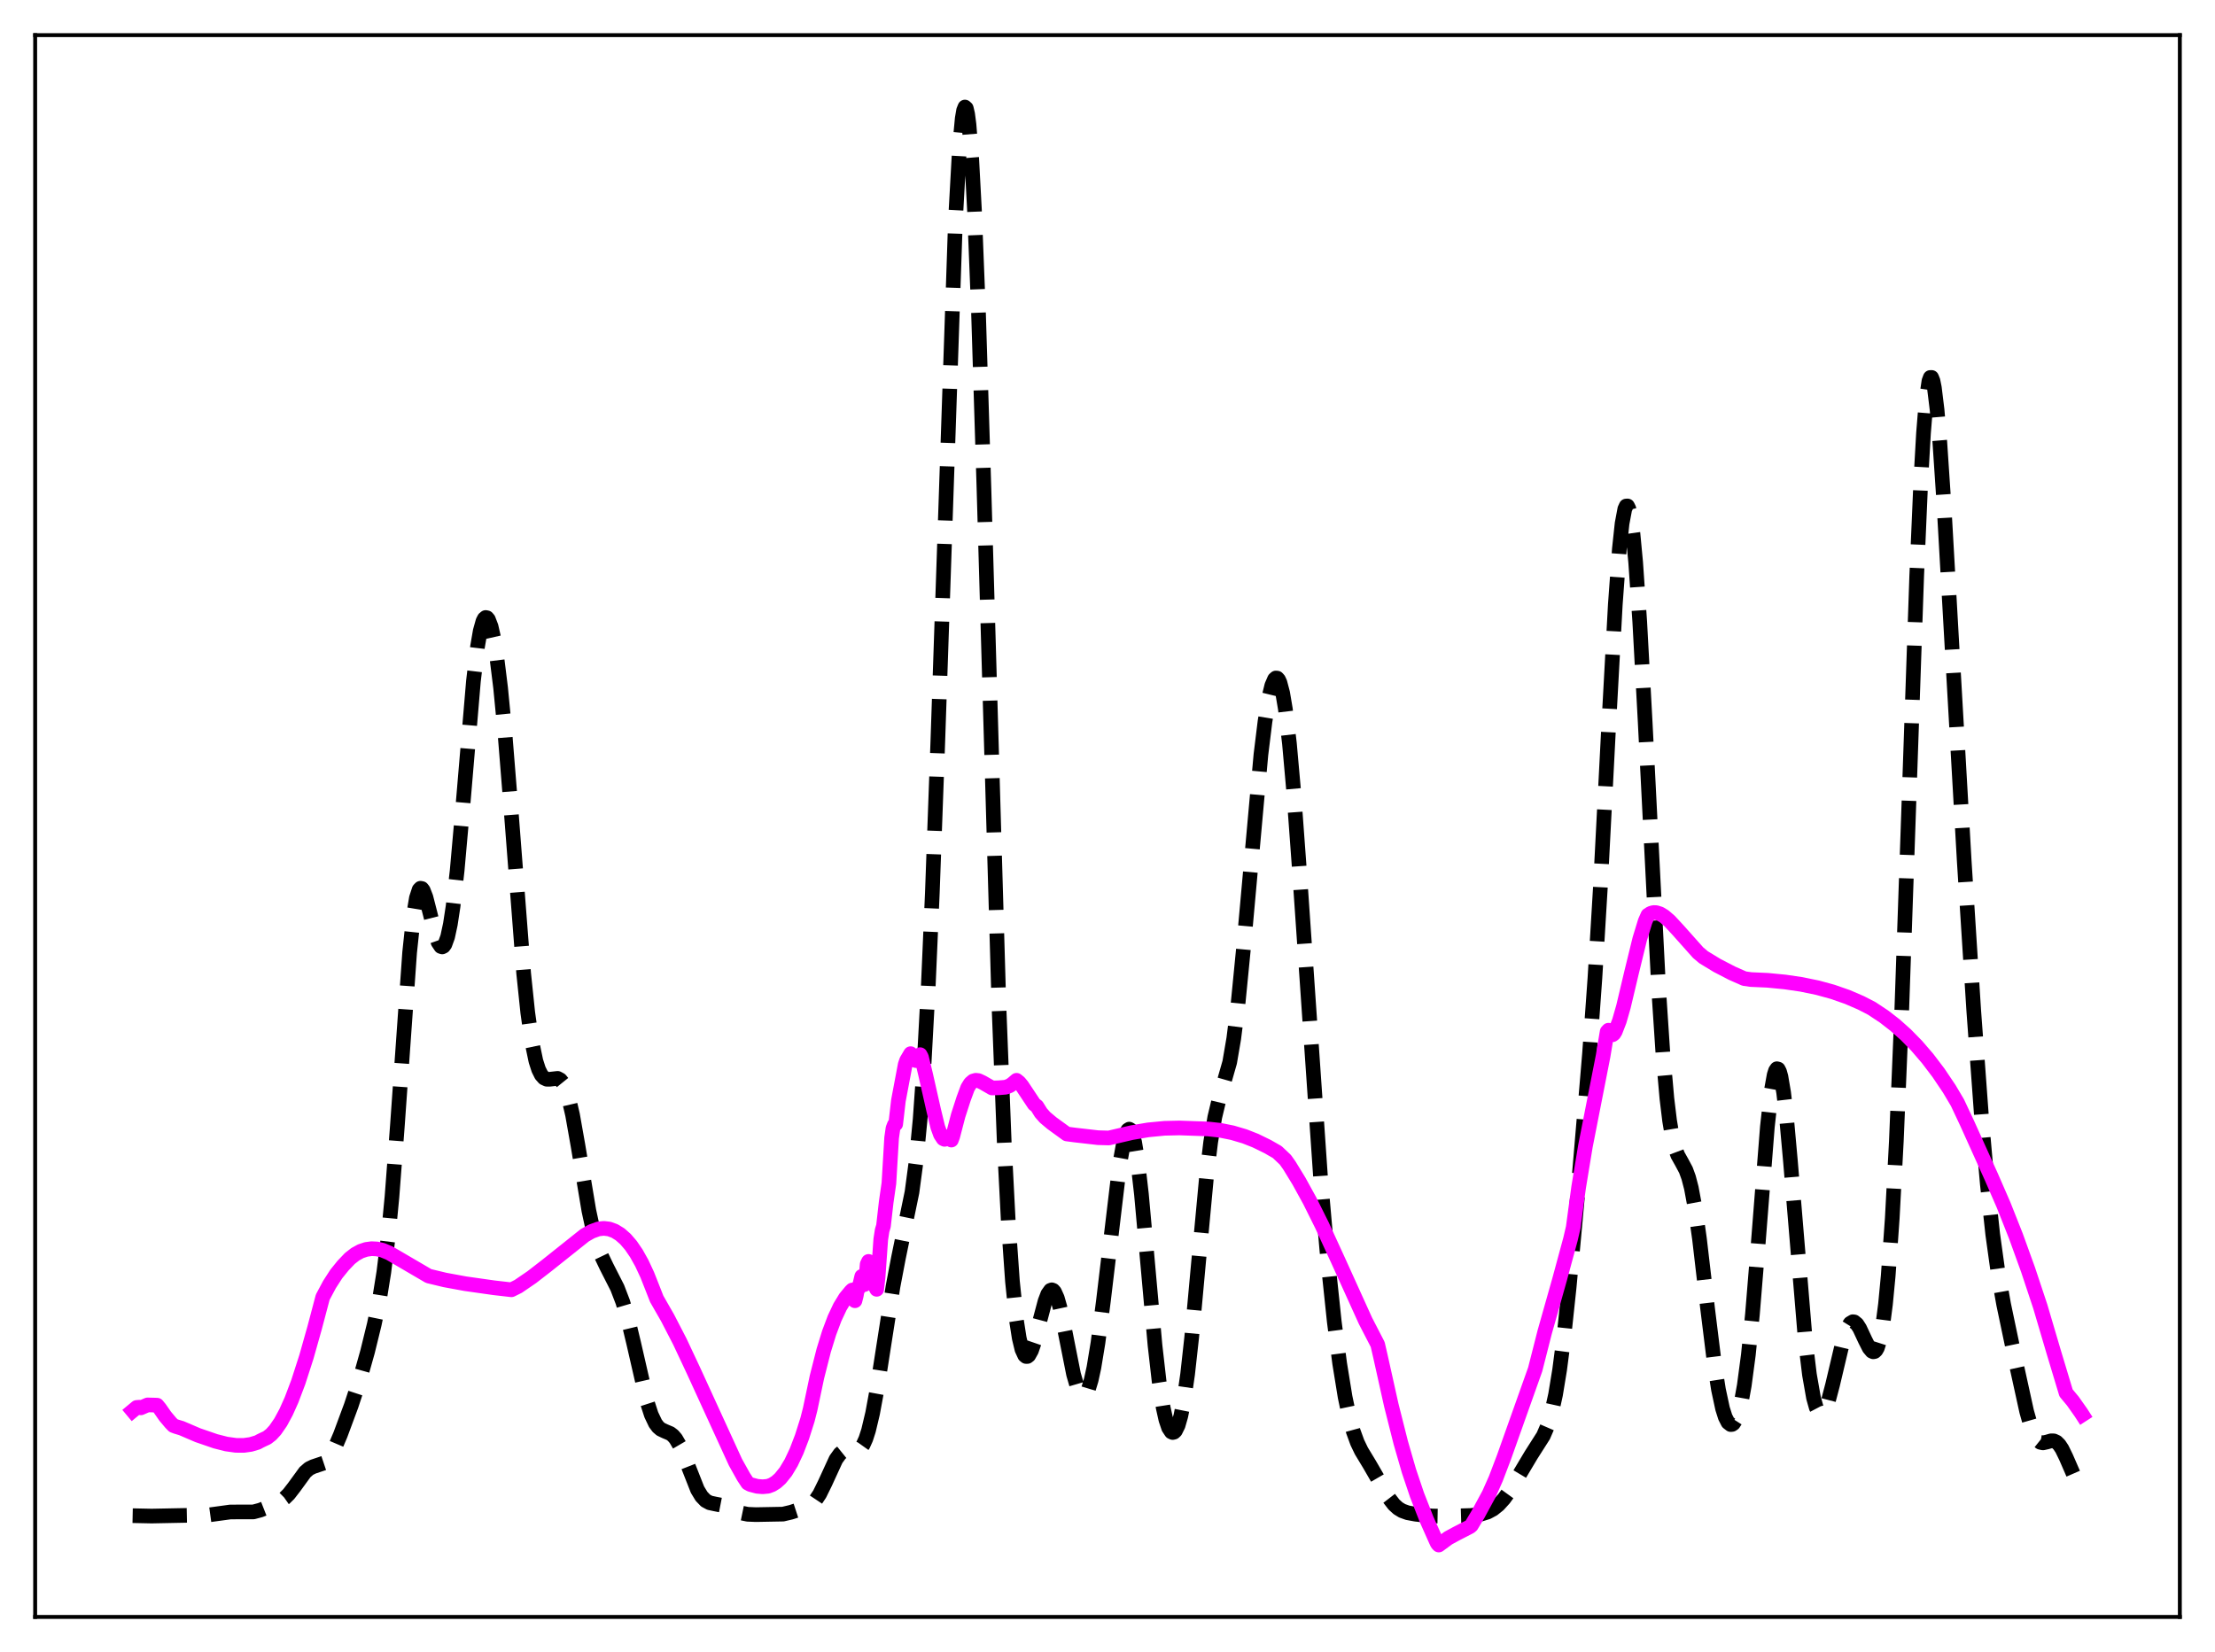 <?xml version="1.0" encoding="utf-8" standalone="no"?>
<!DOCTYPE svg PUBLIC "-//W3C//DTD SVG 1.1//EN"
  "http://www.w3.org/Graphics/SVG/1.1/DTD/svg11.dtd">
<svg xmlns:xlink="http://www.w3.org/1999/xlink" width="453.6pt" height="338.4pt" viewBox="0 0 453.6 338.4" xmlns="http://www.w3.org/2000/svg" version="1.1">
 <defs>
  <style type="text/css">*{stroke-linejoin: round; stroke-linecap: butt}</style>
 </defs>
 <g id="figure_1">
  <g id="patch_1">
   <path d="M 0 338.4 
L 453.6 338.4 
L 453.6 0 
L 0 0 
z
" style="fill: #ffffff"/>
  </g>
  <g id="axes_1">
   <g id="patch_2">
    <path d="M 7.2 331.2 
L 446.4 331.2 
L 446.4 7.2 
L 7.2 7.2 
z
" style="fill: #ffffff"/>
   </g>
   <g id="matplotlib.axis_1"/>
   <g id="matplotlib.axis_2"/>
   <g id="line2d_1">
    <path d="M 27.164 310.46 
L 31.056 310.542 
L 42.734 310.31 
L 47.183 309.703 
L 51.91 309.689 
L 53.3 309.32 
L 55.524 308.448 
L 57.193 307.637 
L 58.305 306.857 
L 59.139 306.034 
L 60.251 304.597 
L 62.475 301.542 
L 63.309 300.817 
L 64.144 300.414 
L 66.368 299.667 
L 66.924 299.19 
L 67.758 298.08 
L 68.592 296.511 
L 69.705 293.896 
L 71.929 287.895 
L 73.597 282.827 
L 75.265 276.897 
L 76.656 271.227 
L 77.768 265.793 
L 78.602 260.599 
L 79.436 253.856 
L 80.27 245.153 
L 81.382 230.532 
L 83.885 195.107 
L 84.719 187.232 
L 85.275 183.933 
L 85.831 182.234 
L 86.109 181.946 
L 86.387 181.996 
L 86.665 182.346 
L 87.221 183.777 
L 88.056 187.029 
L 89.168 191.471 
L 89.724 193.037 
L 90.28 193.87 
L 90.558 193.963 
L 90.836 193.823 
L 91.114 193.437 
L 91.67 191.901 
L 92.226 189.313 
L 92.782 185.669 
L 93.616 178.339 
L 94.729 165.822 
L 96.953 139.518 
L 97.787 132.475 
L 98.343 129.242 
L 98.899 127.253 
L 99.177 126.72 
L 99.455 126.486 
L 99.733 126.54 
L 100.011 126.872 
L 100.568 128.324 
L 101.124 130.766 
L 101.68 134.141 
L 102.514 140.871 
L 103.348 149.477 
L 104.46 163.33 
L 107.241 199.403 
L 108.075 207.397 
L 108.909 213.343 
L 109.743 217.338 
L 110.299 219.066 
L 110.855 220.181 
L 111.411 220.806 
L 111.967 221.063 
L 112.523 221.074 
L 114.192 220.885 
L 114.748 221.184 
L 115.304 221.873 
L 115.86 223.047 
L 116.416 224.763 
L 117.25 228.353 
L 118.362 234.638 
L 120.587 247.957 
L 121.421 251.826 
L 122.255 254.827 
L 123.089 257.097 
L 124.201 259.422 
L 126.426 263.793 
L 127.538 266.697 
L 128.65 270.464 
L 129.762 275.098 
L 132.543 287.219 
L 133.377 289.787 
L 134.211 291.543 
L 134.767 292.29 
L 135.323 292.764 
L 136.157 293.159 
L 137.269 293.632 
L 137.826 294.059 
L 138.382 294.703 
L 139.216 296.13 
L 140.05 298.058 
L 142.83 305.123 
L 143.665 306.503 
L 144.499 307.372 
L 145.333 307.823 
L 146.445 308.064 
L 148.113 308.388 
L 149.503 308.944 
L 151.728 309.89 
L 153.118 310.177 
L 154.786 310.246 
L 160.347 310.143 
L 162.015 309.75 
L 165.352 308.66 
L 166.186 308.135 
L 167.02 307.29 
L 167.854 306.038 
L 168.967 303.775 
L 171.191 298.927 
L 172.025 297.77 
L 172.581 297.321 
L 173.137 297.112 
L 173.971 297.128 
L 175.084 297.269 
L 175.64 297.141 
L 176.196 296.734 
L 176.752 295.951 
L 177.308 294.72 
L 177.864 292.998 
L 178.698 289.484 
L 179.532 284.967 
L 180.923 276.01 
L 182.869 263.542 
L 183.981 257.697 
L 186.762 244.202 
L 187.596 237.958 
L 188.43 229.269 
L 189.264 217.43 
L 190.098 201.983 
L 190.932 182.817 
L 192.044 152.084 
L 195.659 45.24 
L 196.493 30.205 
L 197.049 24.252 
L 197.327 22.624 
L 197.605 21.927 
L 197.883 22.176 
L 198.161 23.371 
L 198.439 25.505 
L 198.995 32.51 
L 199.552 42.937 
L 200.386 64.135 
L 201.498 100.02 
L 204.556 205.67 
L 205.669 234.372 
L 206.503 250.59 
L 207.337 262.469 
L 208.171 270.54 
L 208.727 274.107 
L 209.283 276.42 
L 209.839 277.625 
L 210.117 277.852 
L 210.395 277.851 
L 210.673 277.636 
L 211.229 276.641 
L 211.786 275.025 
L 212.898 270.719 
L 214.01 266.533 
L 214.566 265.075 
L 215.122 264.296 
L 215.4 264.199 
L 215.678 264.308 
L 215.956 264.625 
L 216.512 265.858 
L 217.068 267.808 
L 217.903 271.706 
L 219.849 281.504 
L 220.683 284.372 
L 221.239 285.5 
L 221.517 285.8 
L 221.795 285.917 
L 222.073 285.848 
L 222.351 285.589 
L 222.907 284.502 
L 223.463 282.664 
L 224.02 280.104 
L 224.854 275.037 
L 225.966 266.46 
L 229.302 238.433 
L 230.137 233.818 
L 230.693 231.957 
L 230.971 231.462 
L 231.249 231.284 
L 231.527 231.439 
L 231.805 231.936 
L 232.361 233.973 
L 232.917 237.358 
L 233.751 244.627 
L 234.863 256.96 
L 236.532 275.585 
L 237.366 282.916 
L 238.2 288.312 
L 238.756 290.808 
L 239.312 292.458 
L 239.868 293.3 
L 240.146 293.426 
L 240.424 293.358 
L 240.702 293.095 
L 241.258 291.976 
L 241.814 290.04 
L 242.371 287.26 
L 243.205 281.492 
L 244.039 273.952 
L 245.429 258.753 
L 247.097 240.845 
L 247.931 233.928 
L 248.766 228.863 
L 249.6 225.379 
L 251.824 217.591 
L 252.658 212.715 
L 253.492 206.045 
L 254.605 194.701 
L 258.219 154.577 
L 259.053 147.789 
L 259.887 142.706 
L 260.443 140.421 
L 261 139.126 
L 261.278 138.876 
L 261.556 138.905 
L 261.834 139.218 
L 262.112 139.823 
L 262.668 141.924 
L 263.224 145.215 
L 264.058 152.295 
L 264.892 161.664 
L 266.004 176.831 
L 270.453 241.514 
L 271.843 257.438 
L 273.234 270.668 
L 274.346 279.294 
L 275.458 286.142 
L 276.292 290.12 
L 277.126 293.18 
L 277.96 295.47 
L 278.794 297.205 
L 280.463 299.966 
L 282.131 302.849 
L 284.355 306.744 
L 285.468 308.186 
L 286.302 308.945 
L 287.136 309.455 
L 288.248 309.857 
L 289.916 310.167 
L 293.253 310.524 
L 296.033 310.578 
L 301.316 310.417 
L 303.262 310.15 
L 304.653 309.714 
L 305.765 309.115 
L 306.877 308.222 
L 307.989 307 
L 309.101 305.459 
L 310.77 302.699 
L 313.55 298.034 
L 316.052 294.107 
L 316.887 292.178 
L 317.721 289.461 
L 318.555 285.664 
L 319.389 280.583 
L 320.223 274.158 
L 321.335 263.723 
L 323.004 245.541 
L 325.506 215.863 
L 326.618 200.331 
L 327.73 181.811 
L 329.399 149.414 
L 330.789 123.868 
L 331.623 112.419 
L 332.179 107.225 
L 332.735 104.262 
L 333.013 103.654 
L 333.291 103.634 
L 333.569 104.196 
L 333.847 105.329 
L 334.403 109.239 
L 334.96 115.175 
L 335.794 127.314 
L 336.906 147.889 
L 339.686 202.898 
L 340.52 215.508 
L 341.355 224.999 
L 341.911 229.571 
L 342.467 232.875 
L 343.023 235.127 
L 343.579 236.609 
L 344.413 238.099 
L 345.247 239.662 
L 345.803 241.191 
L 346.359 243.322 
L 347.194 247.812 
L 348.028 253.759 
L 349.696 268.069 
L 351.086 279.319 
L 351.92 284.638 
L 352.754 288.526 
L 353.311 290.279 
L 353.867 291.365 
L 354.423 291.798 
L 354.701 291.772 
L 354.979 291.584 
L 355.535 290.717 
L 356.091 289.166 
L 356.647 286.879 
L 357.203 283.789 
L 358.037 277.522 
L 358.871 269.253 
L 359.984 255.636 
L 361.93 230.832 
L 362.764 223.274 
L 363.32 220.185 
L 363.598 219.314 
L 363.876 218.912 
L 364.154 218.985 
L 364.432 219.527 
L 364.71 220.528 
L 365.266 223.814 
L 365.823 228.599 
L 366.657 237.854 
L 369.715 274.683 
L 370.549 281.571 
L 371.383 286.331 
L 371.94 288.31 
L 372.496 289.369 
L 372.774 289.57 
L 373.052 289.566 
L 373.33 289.365 
L 373.886 288.428 
L 374.442 286.875 
L 375.276 283.699 
L 377.5 274.289 
L 378.335 271.955 
L 378.891 271.06 
L 379.447 270.731 
L 379.725 270.771 
L 380.281 271.225 
L 380.837 272.089 
L 381.949 274.469 
L 382.783 276.118 
L 383.339 276.777 
L 383.617 276.897 
L 383.895 276.842 
L 384.174 276.586 
L 384.452 276.106 
L 385.008 274.368 
L 385.564 271.439 
L 386.12 267.144 
L 386.676 261.33 
L 387.51 249.494 
L 388.344 233.728 
L 389.456 206.849 
L 390.847 166.464 
L 392.515 117.918 
L 393.349 98.532 
L 393.905 88.729 
L 394.461 81.853 
L 395.017 78.06 
L 395.295 77.316 
L 395.573 77.314 
L 395.851 78.02 
L 396.129 79.394 
L 396.686 83.936 
L 397.242 90.486 
L 398.076 103.004 
L 399.744 132.511 
L 402.246 176.398 
L 404.193 206.99 
L 405.861 229.796 
L 406.973 242.517 
L 408.085 252.85 
L 409.198 260.868 
L 410.31 267.141 
L 412.534 277.743 
L 415.037 289.148 
L 415.871 292.077 
L 416.705 294.138 
L 417.261 294.982 
L 417.817 295.429 
L 418.373 295.551 
L 419.207 295.365 
L 420.041 295.124 
L 420.597 295.138 
L 421.154 295.398 
L 421.71 295.947 
L 422.266 296.787 
L 423.1 298.496 
L 426.158 305.532 
L 426.436 306.013 
L 426.436 306.013 
" clip-path="url(#p042ffff2d0)" style="fill: none; stroke-dasharray: 11.1,4.8; stroke-dashoffset: 0; stroke: #000000; stroke-width: 3"/>
   </g>
   <g id="line2d_2">
    <path d="M 27.164 288.985 
L 27.998 288.29 
L 28.554 288.244 
L 28.832 288.379 
L 30.222 287.774 
L 31.612 287.807 
L 32.168 287.826 
L 32.725 288.504 
L 33.837 290.099 
L 34.949 291.422 
L 35.505 291.997 
L 36.061 292.209 
L 37.173 292.544 
L 40.51 293.974 
L 44.124 295.218 
L 46.349 295.784 
L 48.295 296.055 
L 49.963 296.062 
L 51.354 295.867 
L 52.744 295.452 
L 53.3 295.147 
L 53.856 294.878 
L 54.69 294.487 
L 55.524 293.836 
L 56.358 292.925 
L 57.471 291.31 
L 58.583 289.253 
L 59.695 286.77 
L 61.085 283.098 
L 62.753 277.923 
L 64.422 272.01 
L 66.09 265.706 
L 67.48 263.102 
L 68.87 260.95 
L 70.261 259.229 
L 71.651 257.772 
L 72.763 256.906 
L 73.875 256.296 
L 74.987 255.924 
L 76.1 255.773 
L 77.212 255.83 
L 78.324 256.081 
L 79.714 256.656 
L 87.777 261.375 
L 91.114 262.179 
L 95.285 262.946 
L 101.124 263.775 
L 104.738 264.191 
L 106.128 263.499 
L 108.909 261.598 
L 111.967 259.23 
L 119.753 253.024 
L 121.143 252.236 
L 122.533 251.73 
L 123.645 251.607 
L 124.757 251.743 
L 125.87 252.148 
L 126.982 252.834 
L 128.094 253.815 
L 129.206 255.111 
L 130.318 256.742 
L 131.431 258.735 
L 132.543 261.121 
L 133.655 263.934 
L 134.489 266.063 
L 136.713 269.945 
L 139.216 274.79 
L 141.996 280.707 
L 150.616 299.528 
L 152.284 302.517 
L 153.118 303.78 
L 153.674 304.081 
L 155.064 304.448 
L 156.177 304.539 
L 157.289 304.434 
L 158.123 304.118 
L 158.957 303.592 
L 159.791 302.842 
L 160.903 301.461 
L 162.015 299.612 
L 163.128 297.252 
L 164.24 294.342 
L 165.352 290.84 
L 165.908 288.661 
L 167.298 282.057 
L 168.689 276.593 
L 169.801 272.994 
L 170.913 270.037 
L 172.025 267.671 
L 173.137 265.846 
L 174.249 264.503 
L 174.528 264.237 
L 175.084 266.436 
L 175.362 265.351 
L 175.64 263.741 
L 175.918 263.796 
L 176.474 261.443 
L 177.03 263.116 
L 177.308 262.231 
L 177.586 258.962 
L 177.864 258.381 
L 178.42 259.904 
L 178.698 260.134 
L 179.254 263.552 
L 179.532 264.095 
L 179.81 261.744 
L 180.366 253.874 
L 180.645 252.052 
L 180.923 251.116 
L 181.479 246.235 
L 182.035 242.372 
L 182.591 233.08 
L 182.869 231.126 
L 183.147 230.407 
L 183.425 230.251 
L 183.981 225.445 
L 185.371 218.07 
L 185.649 217.241 
L 186.483 215.824 
L 187.318 217.16 
L 187.596 217.251 
L 187.874 217.095 
L 188.152 216.688 
L 188.43 216.031 
L 188.708 216.558 
L 189.542 220.046 
L 191.21 227.429 
L 192.044 230.87 
L 192.6 232.402 
L 193.157 233.243 
L 193.435 233.376 
L 193.713 233.302 
L 194.269 232.796 
L 194.825 233.524 
L 195.103 232.781 
L 196.215 228.51 
L 197.327 225.073 
L 198.161 222.816 
L 198.717 221.914 
L 199.274 221.434 
L 199.83 221.273 
L 200.386 221.345 
L 201.22 221.737 
L 203.166 222.854 
L 204.556 222.811 
L 205.947 222.7 
L 206.781 222.386 
L 207.337 221.993 
L 208.171 221.28 
L 208.727 221.729 
L 209.283 222.401 
L 211.786 226.169 
L 212.342 226.604 
L 213.176 227.944 
L 214.01 228.885 
L 215.4 230.053 
L 218.459 232.274 
L 220.127 232.492 
L 224.854 233.034 
L 227.078 233.097 
L 231.805 231.995 
L 235.141 231.435 
L 238.478 231.113 
L 241.536 231.043 
L 247.375 231.248 
L 249.878 231.522 
L 252.38 232.026 
L 254.883 232.767 
L 257.107 233.642 
L 259.609 234.868 
L 261.556 235.983 
L 263.224 237.563 
L 264.058 238.744 
L 266.004 241.923 
L 268.229 245.972 
L 270.731 251.001 
L 274.068 258.277 
L 279.629 270.547 
L 282.131 275.394 
L 282.687 277.801 
L 284.911 287.795 
L 286.858 295.508 
L 288.526 301.283 
L 290.194 306.247 
L 292.141 311.214 
L 294.087 315.594 
L 294.365 316.176 
L 294.643 316.473 
L 296.589 315.04 
L 298.258 314.136 
L 301.038 312.704 
L 301.316 312.465 
L 302.706 310.133 
L 304.931 306.019 
L 306.321 302.887 
L 307.989 298.505 
L 314.384 280.503 
L 316.331 272.858 
L 319.389 262.044 
L 321.613 253.826 
L 322.169 251.438 
L 323.282 243.199 
L 324.672 234.77 
L 326.34 226.264 
L 328.286 216.341 
L 329.121 211.321 
L 329.399 211.019 
L 329.677 211.605 
L 329.955 211.91 
L 330.233 211.95 
L 330.511 211.729 
L 330.789 211.275 
L 331.623 209.115 
L 332.457 206.205 
L 334.125 199.173 
L 335.794 192.353 
L 336.906 188.717 
L 337.462 187.45 
L 338.018 187.09 
L 338.574 186.925 
L 339.13 186.926 
L 339.964 187.186 
L 340.798 187.696 
L 341.911 188.655 
L 343.579 190.454 
L 347.75 195.134 
L 348.862 196.073 
L 351.642 197.762 
L 354.701 199.347 
L 357.203 200.452 
L 358.593 200.647 
L 361.93 200.794 
L 365.544 201.142 
L 368.881 201.632 
L 372.218 202.32 
L 375.276 203.156 
L 378.335 204.222 
L 381.115 205.424 
L 383.339 206.573 
L 385.842 208.236 
L 388.066 209.962 
L 390.291 211.947 
L 392.515 214.219 
L 394.739 216.806 
L 396.964 219.736 
L 399.188 223.04 
L 400.856 225.86 
L 402.803 229.999 
L 407.807 241.084 
L 410.31 246.835 
L 412.812 253.154 
L 415.315 260.072 
L 417.817 267.604 
L 420.597 277.022 
L 423.1 285.322 
L 424.49 286.993 
L 426.158 289.357 
L 426.436 289.788 
L 426.436 289.788 
" clip-path="url(#p042ffff2d0)" style="fill: none; stroke: #ff00ff; stroke-width: 3; stroke-linecap: square"/>
   </g>
   <g id="patch_3">
    <path d="M 7.2 331.2 
L 7.2 7.2 
" style="fill: none; stroke: #000000; stroke-width: 0.8; stroke-linejoin: miter; stroke-linecap: square"/>
   </g>
   <g id="patch_4">
    <path d="M 446.4 331.2 
L 446.4 7.2 
" style="fill: none; stroke: #000000; stroke-width: 0.8; stroke-linejoin: miter; stroke-linecap: square"/>
   </g>
   <g id="patch_5">
    <path d="M 7.2 331.2 
L 446.4 331.2 
" style="fill: none; stroke: #000000; stroke-width: 0.8; stroke-linejoin: miter; stroke-linecap: square"/>
   </g>
   <g id="patch_6">
    <path d="M 7.2 7.2 
L 446.4 7.2 
" style="fill: none; stroke: #000000; stroke-width: 0.8; stroke-linejoin: miter; stroke-linecap: square"/>
   </g>
  </g>
 </g>
 <defs>
  <clipPath id="p042ffff2d0">
   <rect x="7.2" y="7.2" width="439.2" height="324"/>
  </clipPath>
 </defs>
</svg>
